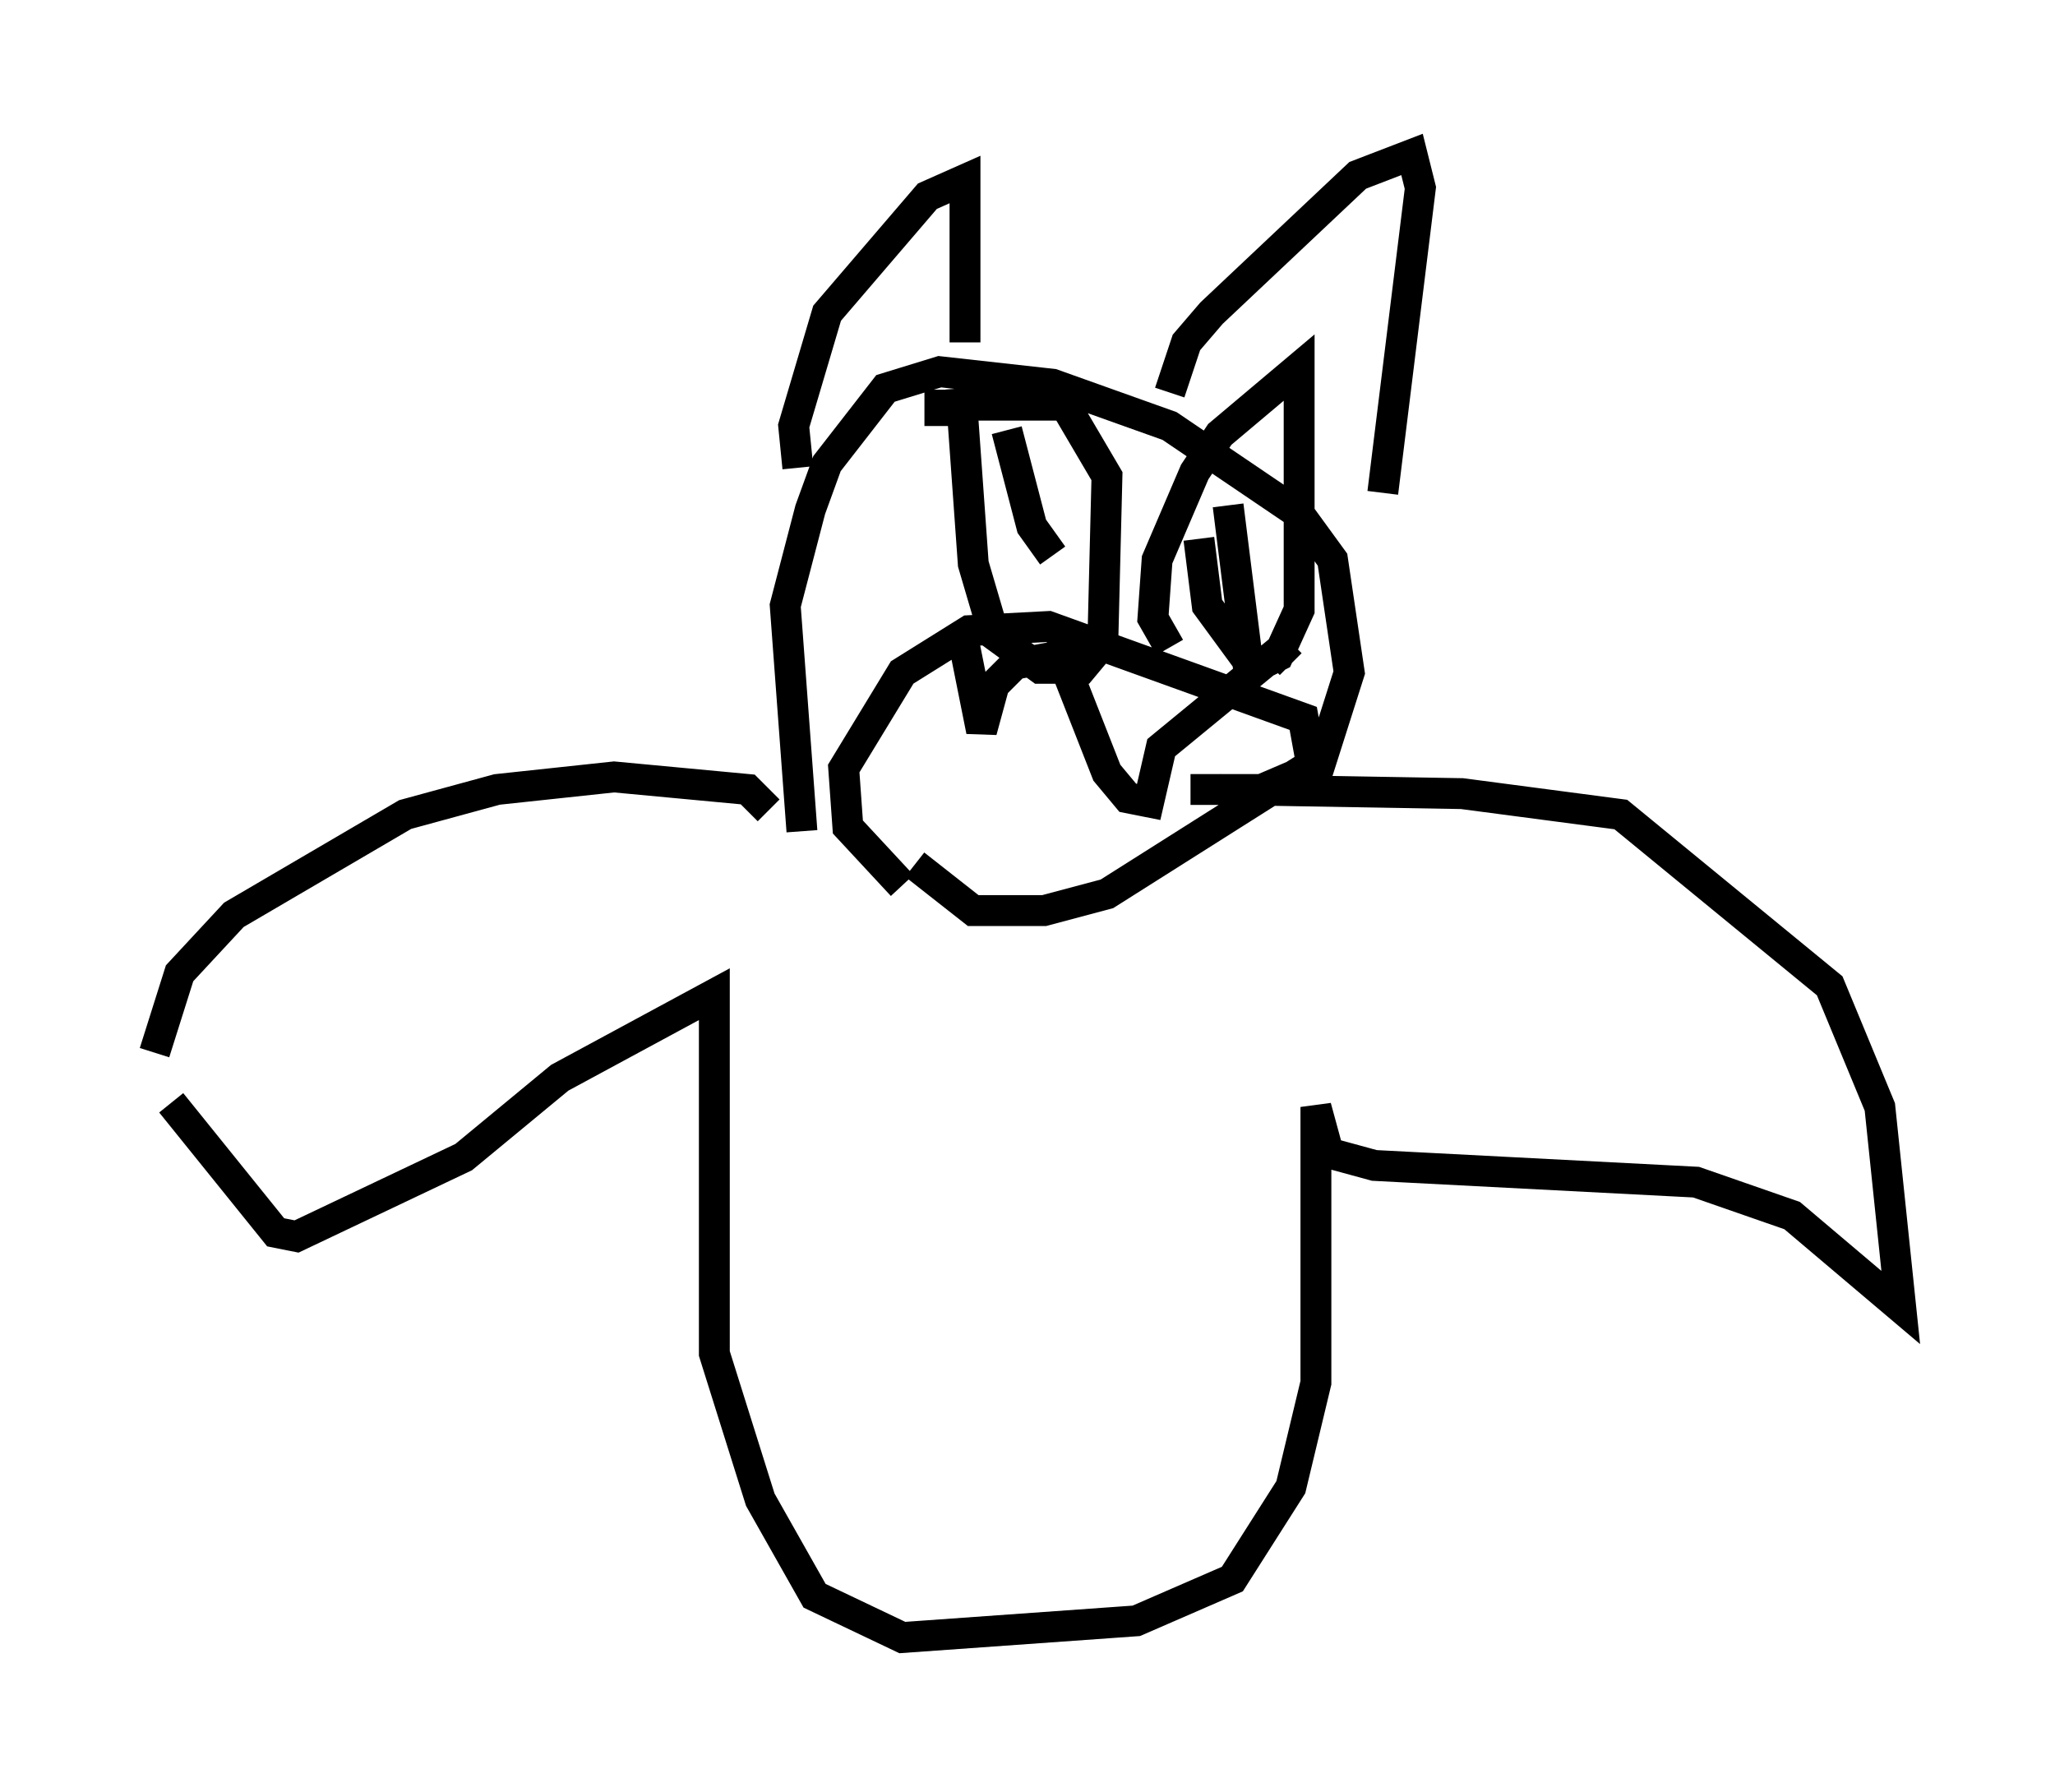 <?xml version="1.0" encoding="utf-8" ?>
<svg baseProfile="full" height="58.037" version="1.1" width="66.562" xmlns="http://www.w3.org/2000/svg" xmlns:ev="http://www.w3.org/2001/xml-events" xmlns:xlink="http://www.w3.org/1999/xlink"><defs /><rect fill="white" height="58.037" width="66.562" x="0" y="0" /><path d="M30.575, 29.357 m-1.353, -0.677 l-1.759, -1.894 -0.135, -1.894 l1.894, -3.112 2.165, -1.353 l2.571, -0.135 8.254, 2.977 l0.271, 1.488 -6.631, 4.195 l-2.03, 0.541 -2.3, 0.0 l-1.894, -1.488 m1.488, -7.713 l0.677, 3.383 0.406, -1.488 l0.677, -0.677 1.488, -0.271 l1.488, 3.789 0.677, 0.812 l0.677, 0.135 0.406, -1.759 l3.789, -3.112 0.406, 0.406 m-15.832, 5.413 l-0.541, -7.307 0.812, -3.112 l0.541, -1.488 1.894, -2.436 l1.759, -0.541 3.654, 0.406 l3.789, 1.353 4.195, 2.842 l1.083, 1.488 0.541, 3.654 l-0.947, 2.977 -1.894, 0.812 l-2.3, 0.0 m-7.442, -12.99 l0.406, 5.683 0.677, 2.3 l1.488, 1.083 1.353, 0.0 l0.677, -0.812 0.135, -5.413 l-1.353, -2.3 -4.059, 0.0 l0.0, 0.677 m7.442, 7.172 l-0.541, -0.947 0.135, -1.894 l1.218, -2.842 0.812, -1.218 l2.571, -2.165 0.0, 7.848 l-0.677, 1.488 -0.812, 0.406 l-1.488, -2.03 -0.271, -2.165 m0.947, -1.083 l0.677, 5.413 m-7.848, -7.848 l0.812, 3.112 0.677, 0.947 m-8.254, -2.842 l-0.135, -1.353 1.083, -3.654 l3.248, -3.789 1.218, -0.541 l0.0, 5.277 m6.631, 1.624 l0.541, -1.624 0.812, -0.947 l4.736, -4.465 1.759, -0.677 l0.271, 1.083 -1.218, 9.878 m-19.892, 10.284 l-0.677, -0.677 -4.33, -0.406 l-3.789, 0.406 -2.977, 0.812 l-5.548, 3.248 -1.759, 1.894 l-0.812, 2.571 m0.541, 1.624 l3.383, 4.195 0.677, 0.135 l5.413, -2.571 3.112, -2.571 l5.007, -2.706 0.0, 11.637 l1.488, 4.736 1.759, 3.112 l2.842, 1.353 7.578, -0.541 l3.112, -1.353 1.894, -2.977 l0.812, -3.383 0.0, -8.931 l0.406, 1.488 1.488, 0.406 l10.419, 0.541 3.112, 1.083 l3.518, 2.977 -0.677, -6.495 l-1.624, -3.924 -6.766, -5.548 l-5.142, -0.677 -7.848, -0.135 " fill="none" stroke="black" stroke-width="1" /></svg>